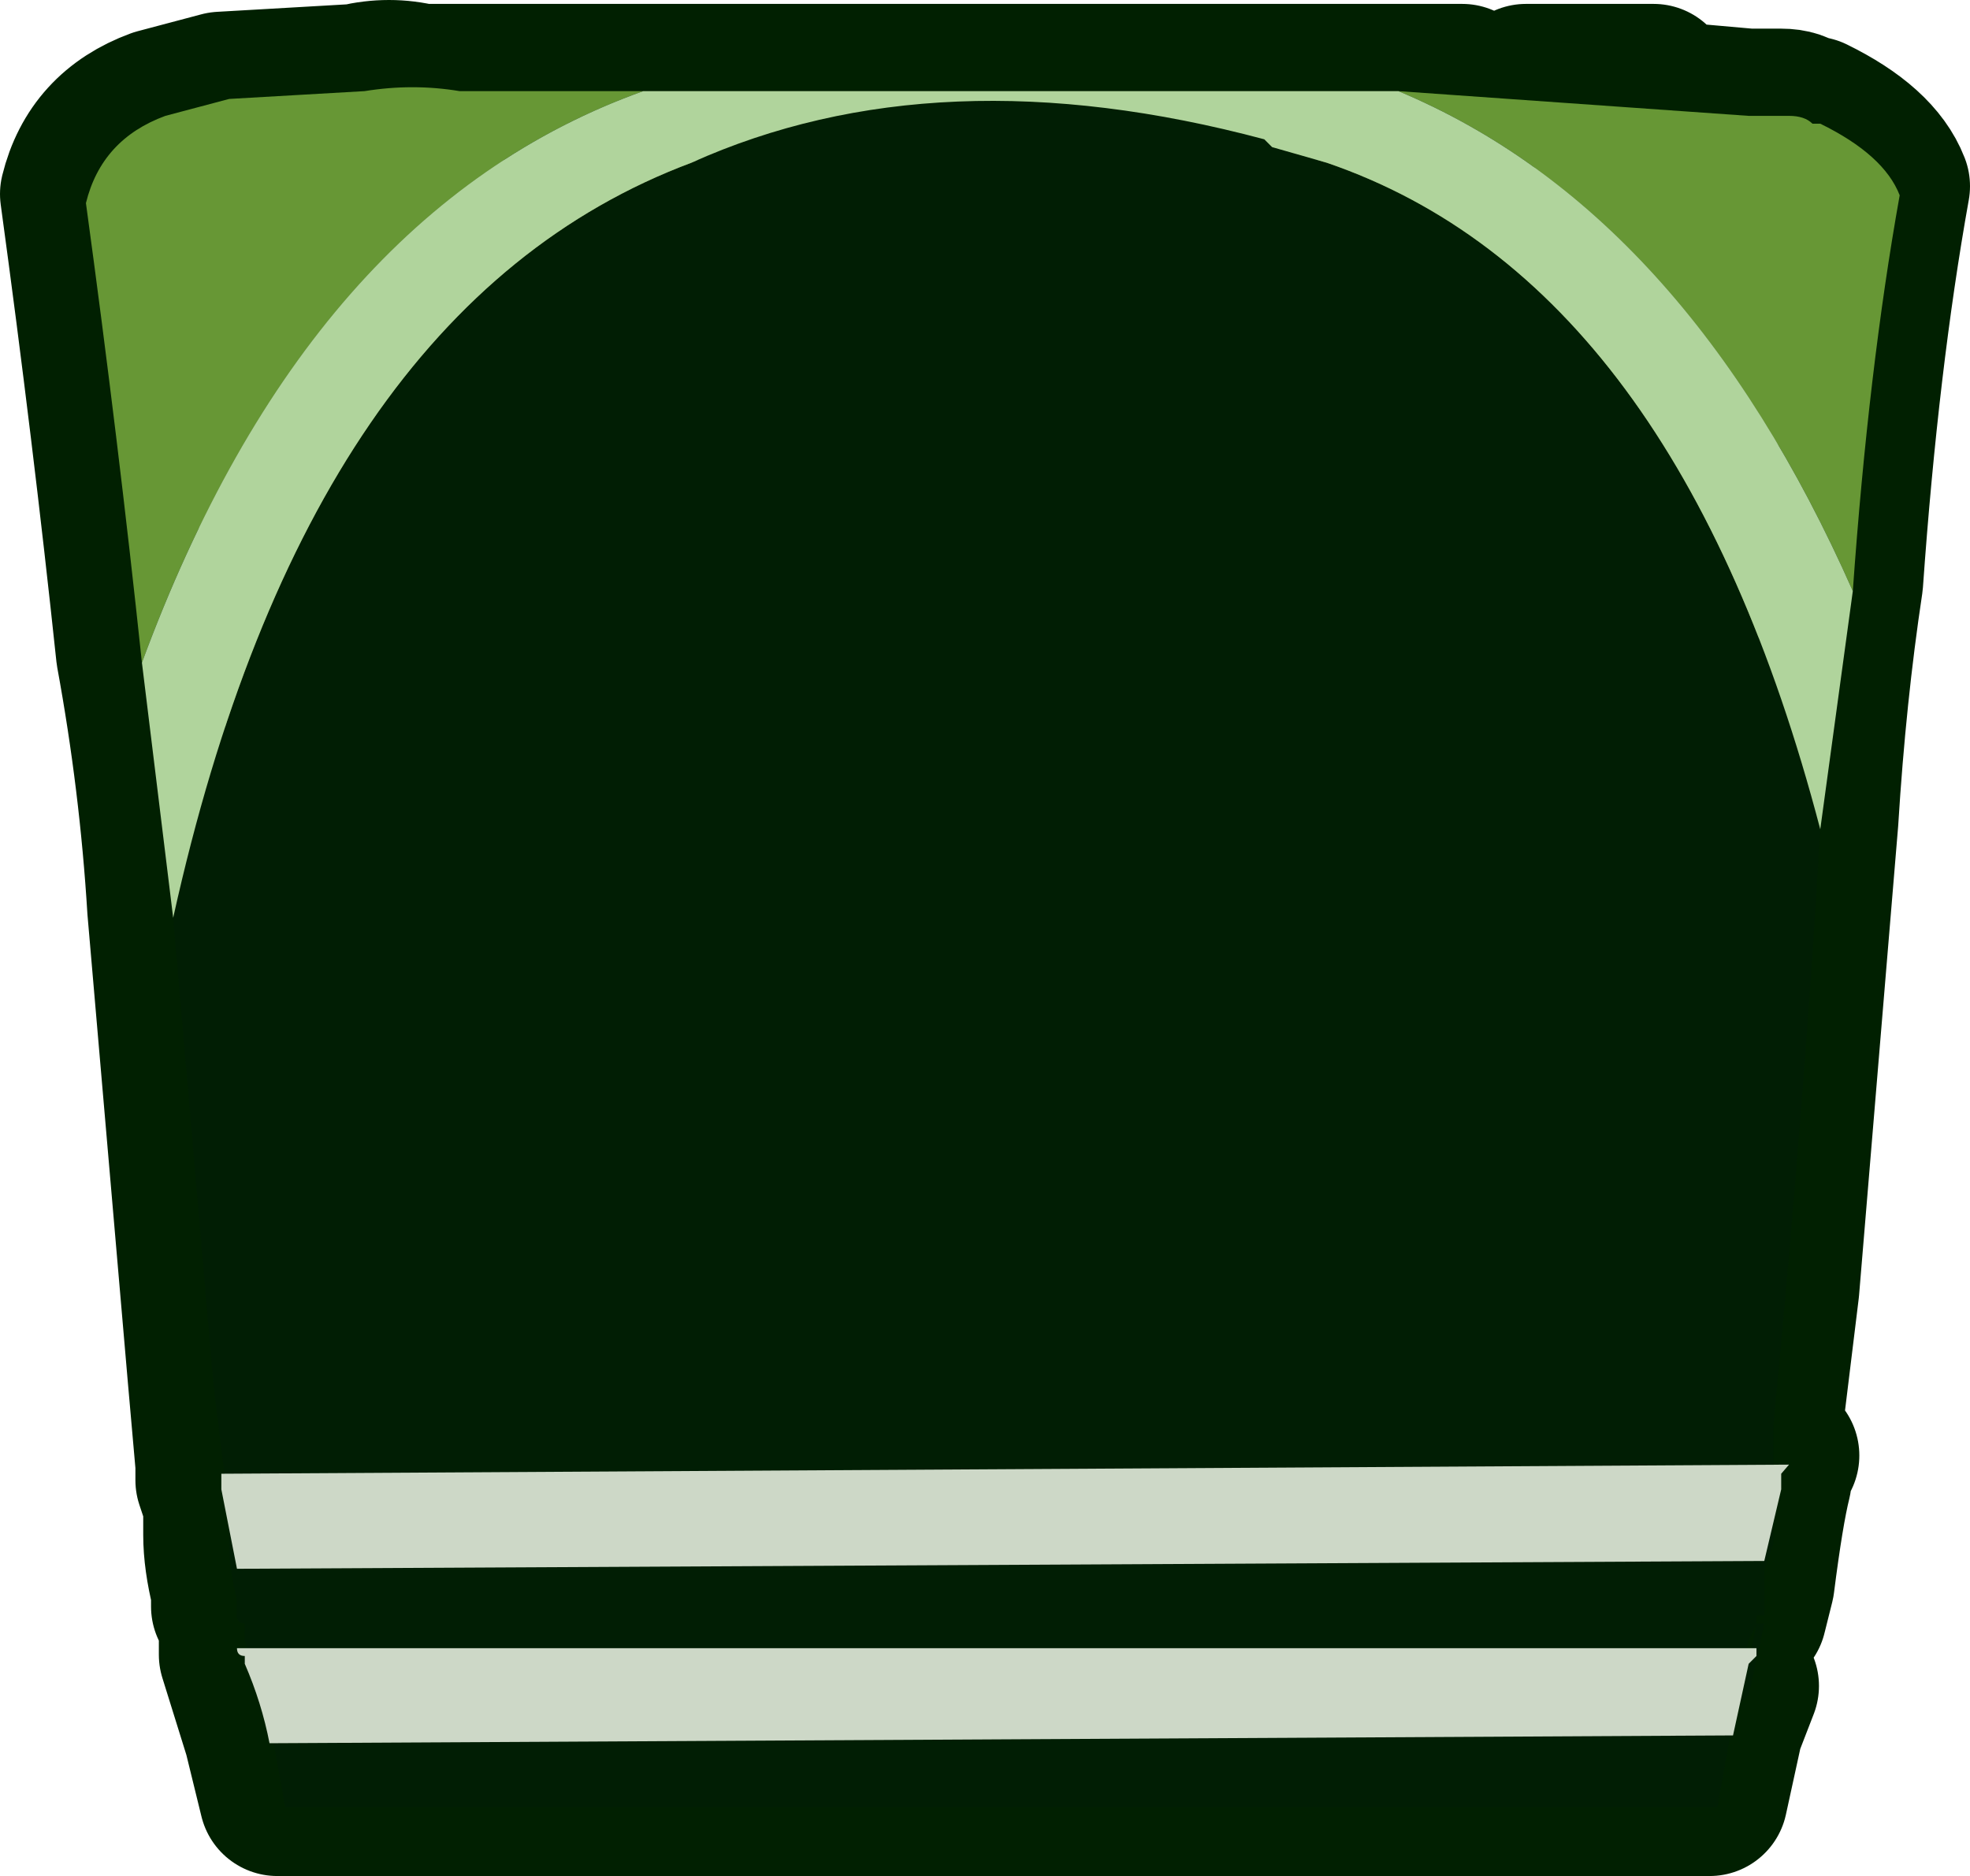 <?xml version="1.0" encoding="UTF-8" standalone="no"?>
<svg xmlns:xlink="http://www.w3.org/1999/xlink" height="72.05px" width="75.65px" xmlns="http://www.w3.org/2000/svg">
  <g transform="matrix(1.0, 0.0, 0.0, 1.0, 4.65, 2.45)">
    <path d="M62.2 62.3 L61.6 63.85 61.0 66.6 6.0 66.6 5.4 64.15 4.45 61.1 4.45 60.5 4.8 60.5 4.45 60.2 4.45 59.55 4.45 59.25 4.15 59.25 4.15 58.65 Q3.85 57.45 3.85 56.5 L3.85 55.3 3.55 54.4 3.55 53.8 3.25 50.4 1.7 32.45 Q1.4 27.55 0.5 22.65 -0.4 14.15 -1.65 5.0 -1.05 2.55 1.4 1.65 L3.85 1.0 9.05 0.7 Q10.3 0.4 11.5 0.7 L12.7 0.7 51.5 0.7 51.5 1.0 53.95 1.0 53.95 0.7 58.85 0.7 58.55 1.3 62.5 1.65 63.75 1.65 Q64.35 1.65 64.65 1.95 L64.95 1.95 Q67.4 3.15 68.0 4.7 66.8 11.4 66.2 19.9 65.55 24.2 65.25 29.05 L63.75 47.05 63.15 51.95 63.15 53.45 63.75 53.45 63.45 53.8 63.45 54.4 Q63.15 55.6 62.8 58.35 62.5 58.95 62.5 59.25 L62.5 59.55 62.5 60.2 62.2 60.5 62.5 60.5 Q62.2 61.7 62.2 62.3" fill="#59743d" fill-rule="evenodd" stroke="none"/>
    <path d="M62.2 62.3 L61.6 63.85 61.0 66.6 6.0 66.6 5.4 64.15 4.45 61.1 4.45 60.5 4.8 60.5 4.45 60.2 4.45 59.55 4.45 59.25 4.15 59.25 4.15 58.65 Q3.85 57.45 3.85 56.5 L3.85 55.3 3.55 54.4 3.55 53.8 3.25 50.4 1.7 32.45 Q1.4 27.55 0.5 22.65 -0.4 14.15 -1.65 5.0 -1.05 2.55 1.4 1.65 L3.85 1.0 9.05 0.7 Q10.3 0.4 11.5 0.7 L12.7 0.7 51.5 0.7 51.5 1.0 53.95 1.0 53.95 0.7 58.85 0.7 58.55 1.3 62.5 1.65 63.75 1.65 Q64.35 1.65 64.65 1.95 L64.95 1.95 Q67.4 3.15 68.0 4.7 66.8 11.4 66.2 19.9 65.55 24.2 65.25 29.05 L63.75 47.05 63.15 51.95 63.15 53.45 63.75 53.45 63.45 53.8 63.45 54.4 Q63.15 55.6 62.8 58.35 L62.5 59.55" fill="none" stroke="#012001" stroke-linecap="round" stroke-linejoin="round" stroke-width="6.0"/>
    <path d="M49.05 1.05 L62.5 2.0 64.05 2.0 Q64.65 2.0 64.95 2.3 L65.25 2.3 Q67.7 3.5 68.3 5.05 67.1 11.75 66.5 20.25 60.05 5.65 49.05 1.05 M0.8 23.0 Q-0.1 14.5 -1.35 5.35 -0.75 2.9 1.7 2.0 L4.15 1.35 9.35 1.05 Q11.2 0.75 13.0 1.05 L20.05 1.05 Q7.2 5.65 0.8 23.0" fill="#679735" fill-rule="evenodd" stroke="none"/>
    <path d="M65.25 29.4 Q64.65 39.8 63.45 52.3 L63.45 55.65 63.45 56.85 63.1 57.8 63.1 58.1 63.1 59.0 63.1 59.6 62.8 59.6 62.8 59.9 63.1 59.9 62.5 62.65 62.2 62.95 62.8 59.9 62.5 60.55 61.9 63.3 61.9 63.6 61.3 66.95 6.3 66.95 5.7 63.6 4.75 60.55 4.75 59.9 Q4.45 59.9 4.45 59.6 L4.45 59.0 Q4.15 57.8 4.15 56.85 L4.15 55.65 3.55 50.75 2.0 32.8 Q7.2 9.3 21.9 3.8 31.35 -0.45 43.9 2.9 L44.2 3.2 46.3 3.8 Q59.75 8.4 65.25 29.4" fill="#011e04" fill-rule="evenodd" stroke="none"/>
    <path d="M66.5 20.25 L65.25 29.4 Q59.75 8.4 46.3 3.8 L44.2 3.2 43.9 2.9 Q31.35 -0.45 21.9 3.8 7.2 9.3 2.0 32.8 L0.8 23.0 Q7.2 5.65 20.05 1.05 L49.05 1.05 Q60.05 5.65 66.5 20.25" fill="#b0d49c" fill-rule="evenodd" stroke="none"/>
    <path d="M4.75 61.15 Q4.45 61.15 4.45 60.85 L62.8 60.85 62.8 61.15 62.5 61.45 61.9 64.2 5.7 64.5 Q5.4 62.95 4.75 61.45 L4.75 61.15" fill="#cdd8c7" fill-rule="evenodd" stroke="none"/>
    <path d="M3.85 54.75 L3.85 54.15 64.05 53.8 63.75 54.15 63.75 54.75 63.1 57.5 4.45 57.8 3.85 54.75" fill="#cdd8c7" fill-rule="evenodd" stroke="none"/>
  </g>
</svg>
